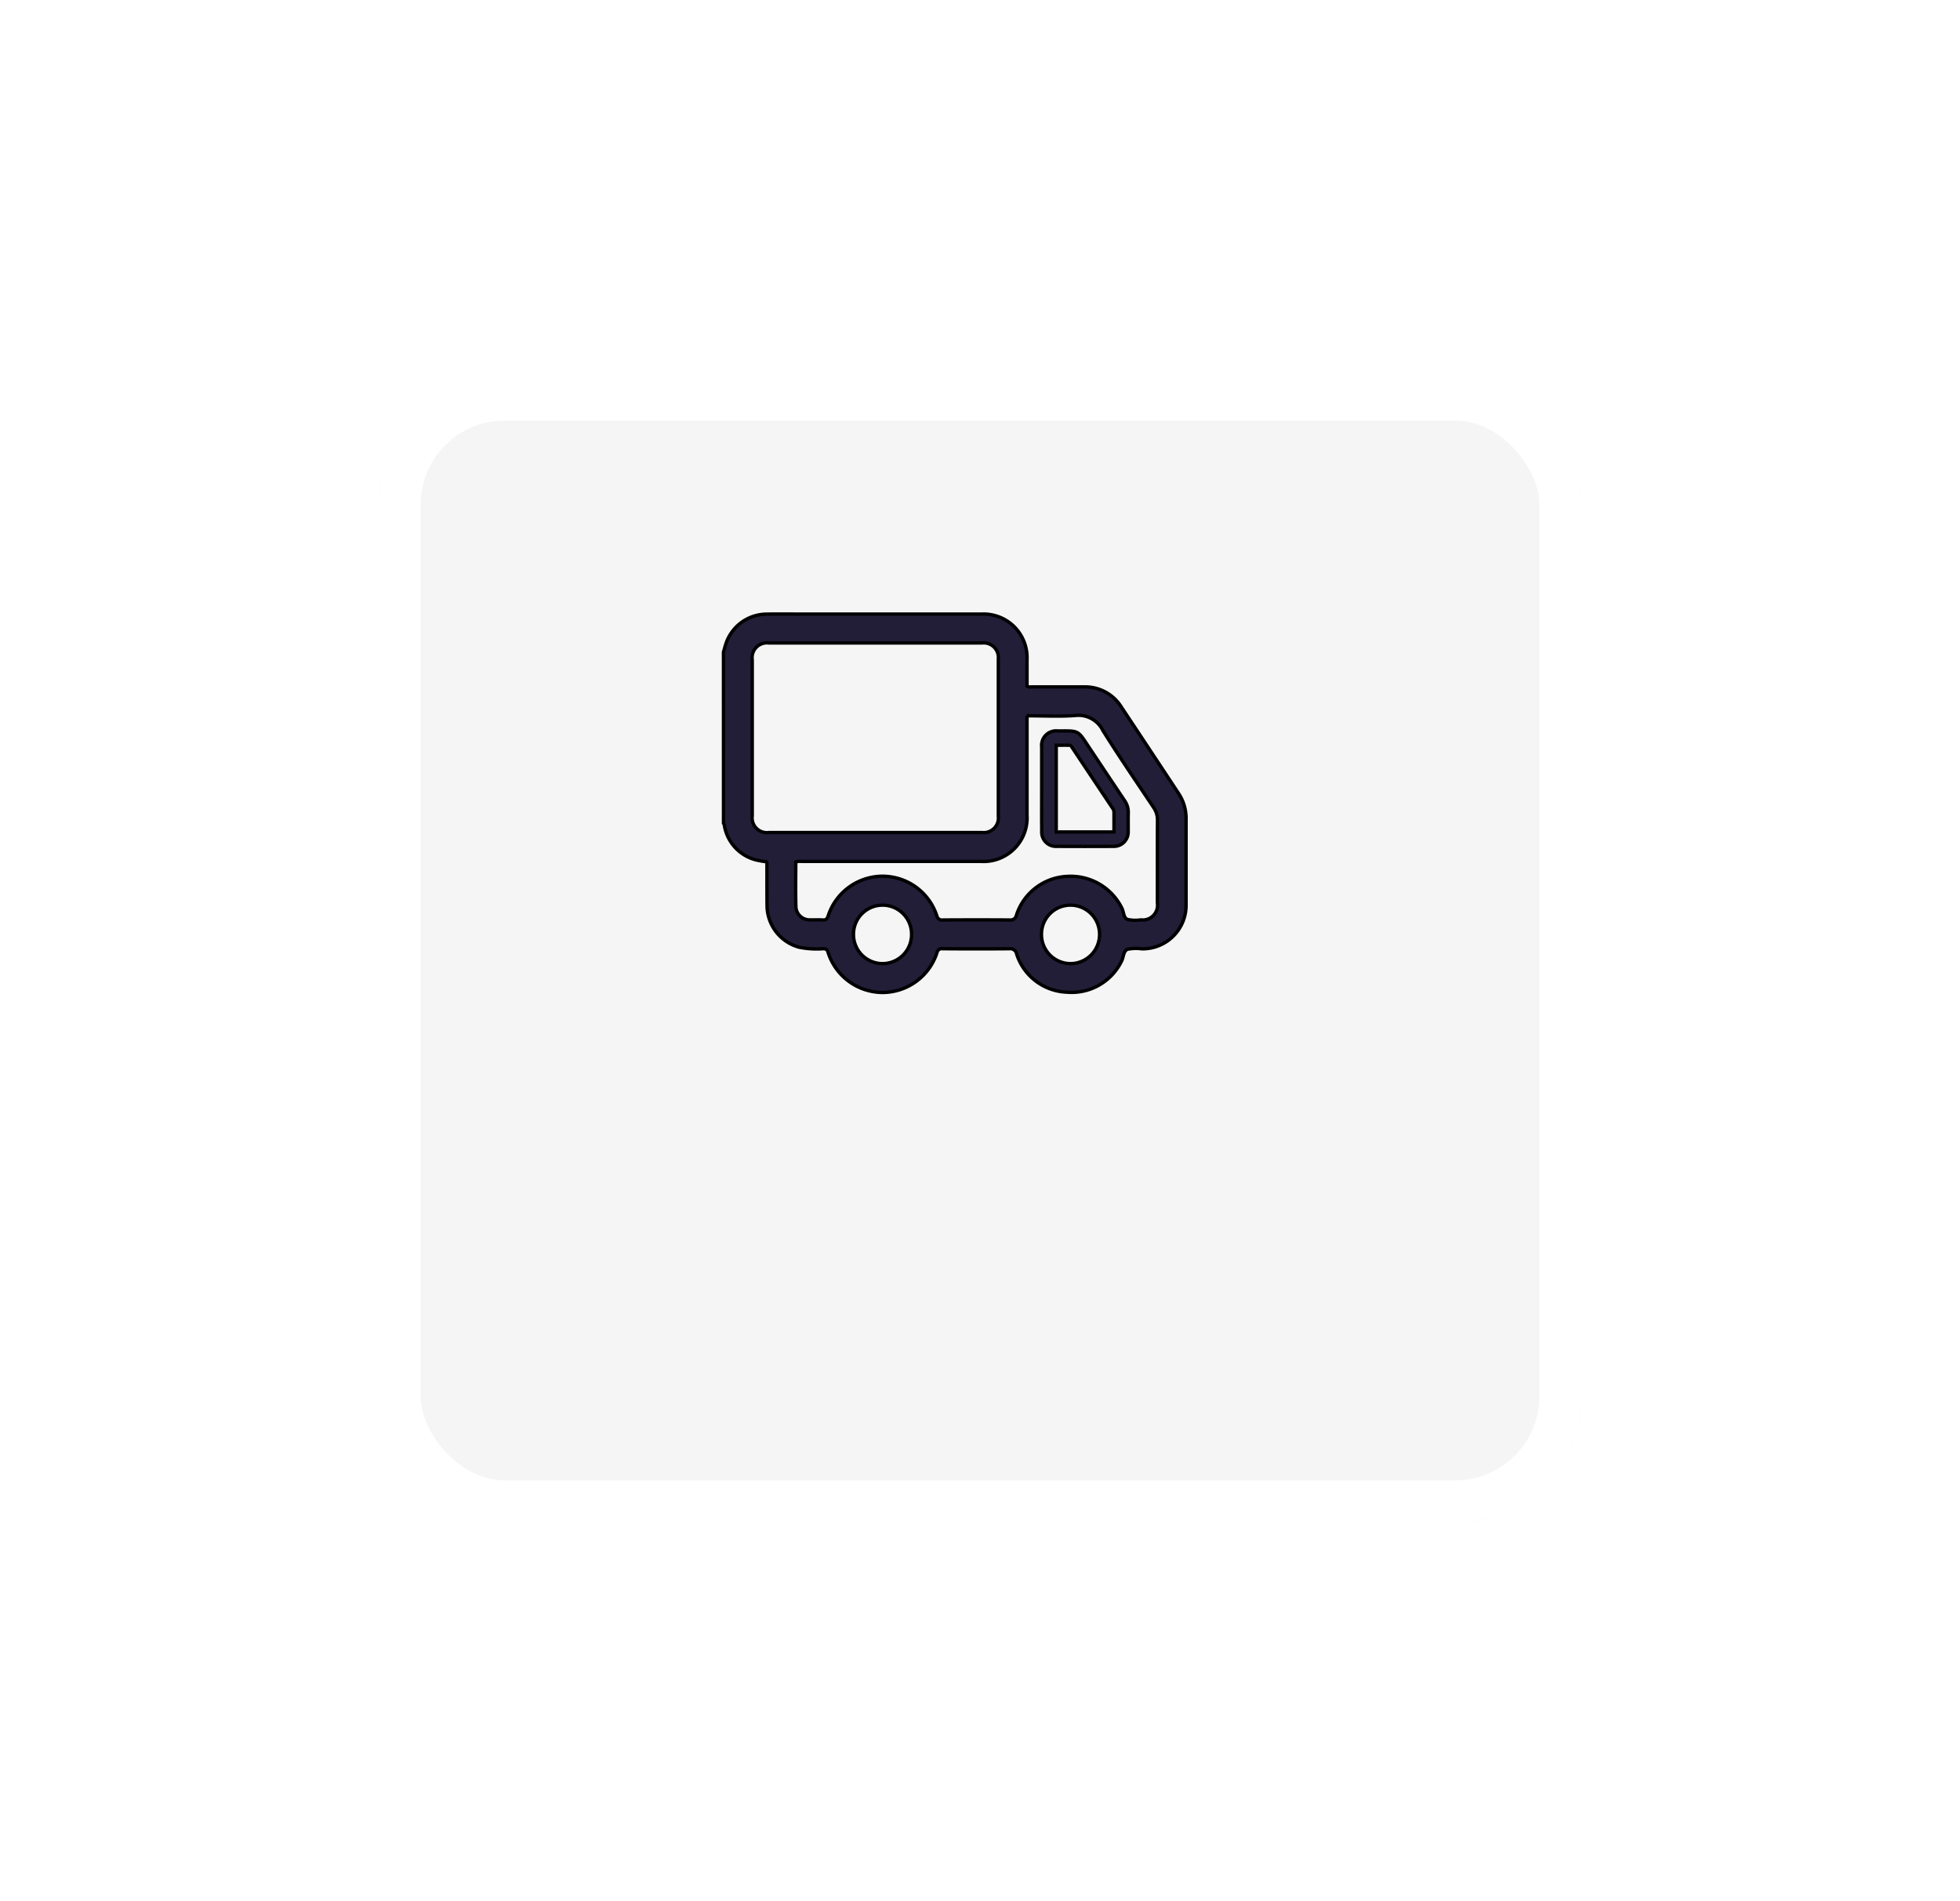 <svg xmlns="http://www.w3.org/2000/svg" xmlns:xlink="http://www.w3.org/1999/xlink" width="233" height="226" viewBox="0 0 233 226"><defs><filter id="a" x="0" y="0" width="233" height="226" filterUnits="userSpaceOnUse"><feOffset dx="3" dy="18" input="SourceAlpha"/><feGaussianBlur stdDeviation="15" result="b"/><feFlood flood-opacity="0.141"/><feComposite operator="in" in2="b"/><feComposite in="SourceGraphic"/></filter></defs><g transform="translate(-279 -1682)"><g transform="matrix(1, 0, 0, 1, 279, 1682)" filter="url(#a)"><g transform="translate(42 27)" fill="#f5f5f5" stroke="#fff" stroke-width="5"><rect width="143" height="136" rx="15" stroke="none"/><rect x="2.5" y="2.5" width="138" height="131" rx="12.5" fill="none"/></g></g><path d="M-5829.6-3483.712c.093-.324.176-.652.281-.972a5.133,5.133,0,0,1,4.777-3.552c1.378-.028,2.757-.007,4.135-.007q10.742,0,21.481,0a5.179,5.179,0,0,1,5.413,5.43v3.123c.186.172.394.1.58.1,2.059.006,4.118,0,6.176.005a5.063,5.063,0,0,1,4.446,2.374q3.419,5.144,6.821,10.3a5.315,5.315,0,0,1,.886,3.01c0,3.39,0,6.78,0,10.17a5.175,5.175,0,0,1-5.23,5.288,5.34,5.34,0,0,0-1.7.043c-.555.2-.477.967-.757,1.453a6.61,6.61,0,0,1-6.5,3.659,6.537,6.537,0,0,1-5.961-4.557.759.759,0,0,0-.862-.61c-2.649.025-5.3.019-7.948,0a.562.562,0,0,0-.648.448,6.822,6.822,0,0,1-6.494,4.754,6.834,6.834,0,0,1-6.469-4.793.5.5,0,0,0-.565-.409,10.6,10.6,0,0,1-2.882-.181,5.174,5.174,0,0,1-3.8-4.935c-.017-1.695-.007-3.39-.012-5.085a.687.687,0,0,0-.033-.136,11.069,11.069,0,0,1-1.182-.2,5.09,5.09,0,0,1-3.829-4.025c-.028-.122-.019-.254-.118-.35Zm18.031,21.442q6.363,0,12.725,0a1.746,1.746,0,0,0,1.919-1.947q0-9.33,0-18.659a1.744,1.744,0,0,0-1.935-1.93q-12.671,0-25.343,0a1.76,1.76,0,0,0-1.973,2q0,9.275,0,18.55a1.76,1.76,0,0,0,1.988,1.985Q-5817.879-3462.269-5811.57-3462.27Zm18.057-13.879v11.809a5.186,5.186,0,0,1-5.447,5.506q-10.689,0-21.377,0a1.413,1.413,0,0,0-.665.063c0,1.81-.04,3.627.019,5.441a1.633,1.633,0,0,0,1.632,1.442c.519.017,1.039-.024,1.557.014.377.028.518-.12.635-.467a6.821,6.821,0,0,1,6.453-4.737,6.8,6.8,0,0,1,6.471,4.709.62.62,0,0,0,.726.495q3.976-.026,7.949,0a.7.7,0,0,0,.785-.564,6.651,6.651,0,0,1,5.982-4.617,6.79,6.79,0,0,1,6.555,3.776c.231.455.2,1.15.658,1.342a4.376,4.376,0,0,0,1.594.052,1.763,1.763,0,0,0,1.972-2c0-3.282-.008-6.564.008-9.846a2.6,2.6,0,0,0-.462-1.516c-2.022-3.039-4.095-6.046-6.021-9.145a3.245,3.245,0,0,0-3.319-1.788C-5789.679-3476.05-5791.563-3476.149-5793.514-3476.149Zm5.184,29.463a3.46,3.46,0,0,0,3.437-3.479,3.456,3.456,0,0,0-3.44-3.473,3.452,3.452,0,0,0-3.461,3.5A3.455,3.455,0,0,0-5788.33-3446.687Zm-22.359-6.952a3.455,3.455,0,0,0-3.453,3.46,3.459,3.459,0,0,0,3.423,3.492,3.457,3.457,0,0,0,3.479-3.489A3.453,3.453,0,0,0-5810.689-3453.639Z" transform="translate(6194.602 5243.25)" fill="#221e38" stroke="#000" stroke-width="0.4"/><path d="M-5477.5-3353.425q0-2.442,0-4.884a1.732,1.732,0,0,1,1.924-1.925c2.569-.015,2.334-.119,3.747,2.006q2.076,3.128,4.168,6.246a2.458,2.458,0,0,1,.454,1.507c-.023.732,0,1.467-.009,2.2a1.7,1.7,0,0,1-1.759,1.762q-3.382.019-6.762,0a1.688,1.688,0,0,1-1.759-1.761C-5477.509-3349.99-5477.5-3351.708-5477.5-3353.425Zm8.594,5.2c0-.83,0-1.6,0-2.367a.845.845,0,0,0-.188-.488q-2.384-3.573-4.764-7.148c-.086-.13-.15-.305-.343-.308-.528-.007-1.057,0-1.569,0v10.313Z" transform="translate(5880.333 5129.137)" fill="#221e38" stroke="#000" stroke-width="0.4"/></g></svg>